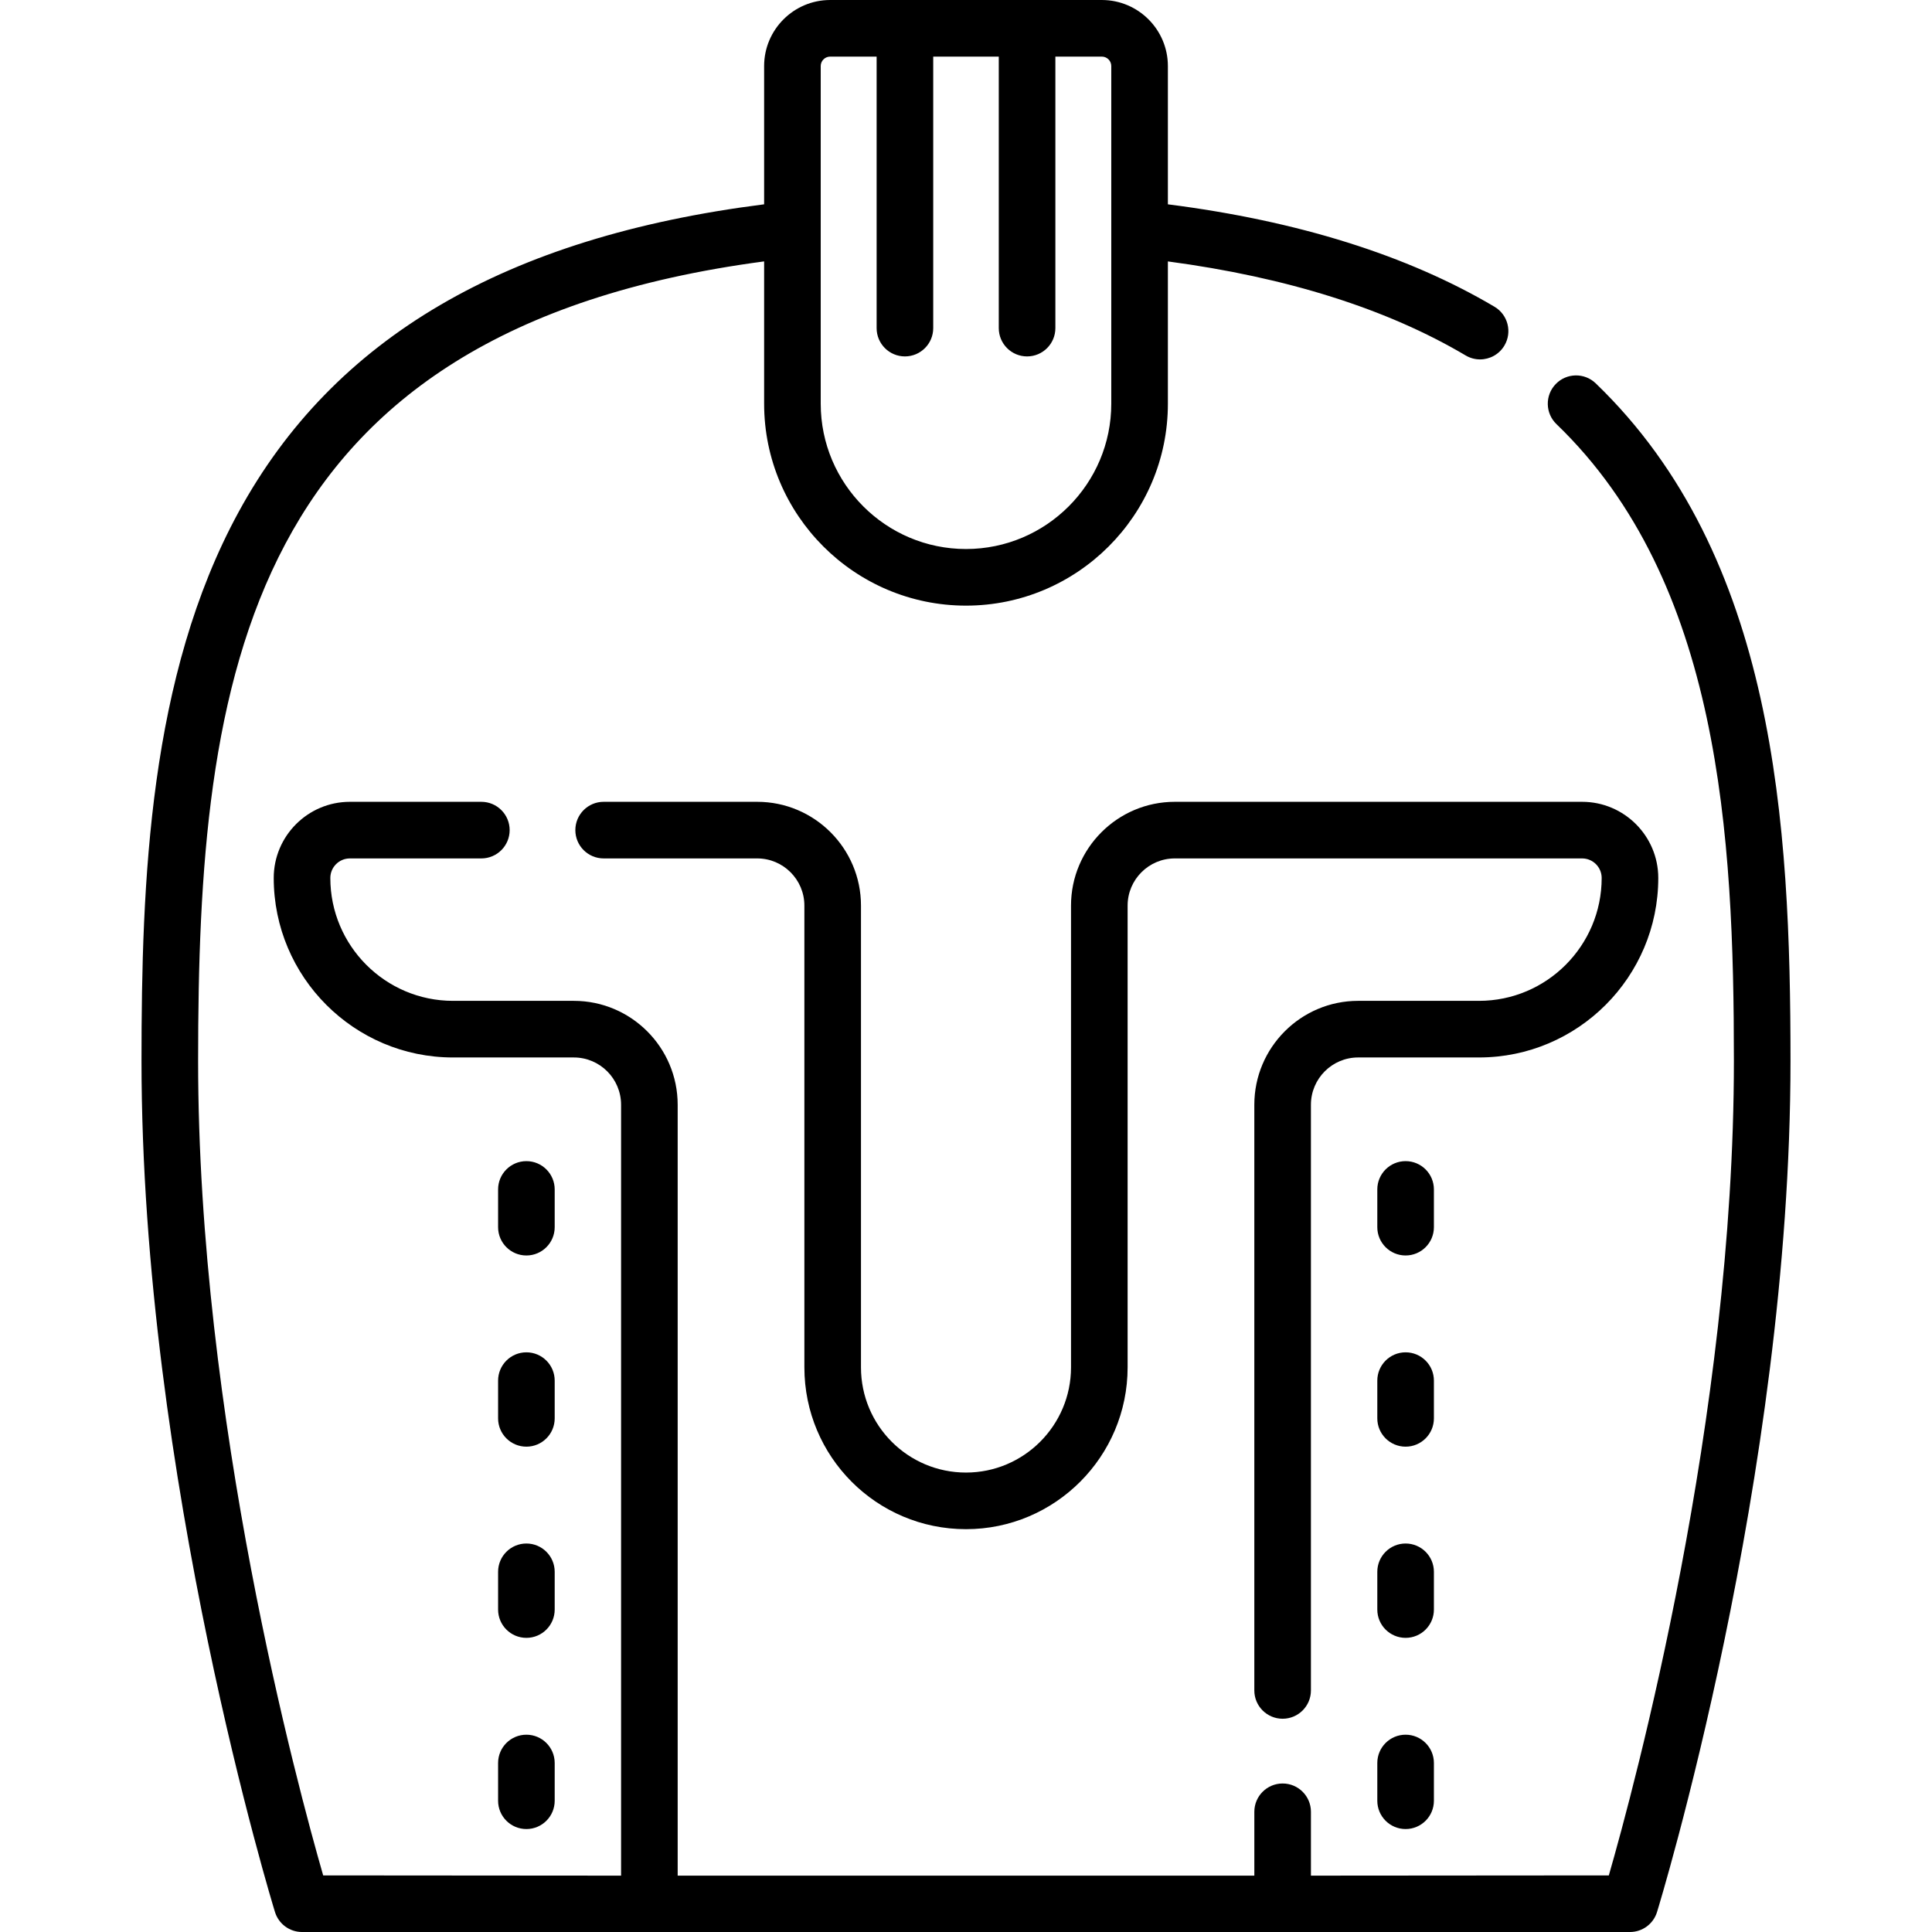 <svg id="Capa_1" enable-background="new 0 0 512 512" height="512" viewBox="0 0 512 512" width="512" xmlns="http://www.w3.org/2000/svg"><path d="m439.46 232.672c0-11.129-9.053-20.183-20.18-20.183h-107.95c-15.164 0-27.5 12.338-27.5 27.504v122.367c0 15.375-12.484 27.884-27.83 27.884-15.377 0-27.83-12.469-27.83-27.884v-122.367c0-15.166-12.336-27.504-27.5-27.504h-40.696c-4.142 0-7.5 3.358-7.5 7.501s3.358 7.501 7.5 7.501h40.696c6.893 0 12.5 5.608 12.5 12.502v122.367c0 23.682 19.135 42.886 42.83 42.886 23.617 0 42.83-19.238 42.83-42.886v-122.367c0-6.894 5.607-12.502 12.5-12.502h107.95c2.856 0 5.18 2.324 5.18 5.181 0 17.956-14.584 32.564-32.51 32.564h-32.03c-15.169 0-27.51 12.351-27.51 27.534v155.214c0 4.143 3.358 7.501 7.5 7.501s7.5-3.358 7.5-7.501v-155.214c0-6.91 5.612-12.531 12.51-12.531h32.03c26.197-.001 47.51-21.339 47.51-47.567z"/><path d="m422.879 101.584c-2.985-2.873-7.733-2.782-10.604.203-2.873 2.985-2.781 7.733.203 10.606 43.388 41.762 47.022 109.015 47.022 168.775 0 94.665-26.392 192.383-33.146 215.834l-78.943.06v-16.919c0-4.143-3.358-7.501-7.5-7.501s-7.5 3.358-7.5 7.501v16.925h-152.821v-204.298c0-15.182-12.341-27.534-27.51-27.534h-32.03c-17.926 0-32.51-14.608-32.51-32.564 0-2.857 2.324-5.181 5.18-5.181h34.844c4.142 0 7.5-3.358 7.5-7.501s-3.358-7.501-7.5-7.501h-34.844c-11.127 0-20.18 9.054-20.18 20.183 0 26.228 21.313 47.567 47.51 47.567h32.03c6.898 0 12.51 5.621 12.51 12.531v204.292l-78.944-.06c-6.755-23.436-33.146-121.099-33.146-215.834 0-101.237 11.645-193.559 150-211.897v37.718c0 29.504 24 53.507 53.5 53.507s53.5-24.003 53.5-53.507v-37.714c31.548 4.207 58.065 12.577 78.914 24.922 1.199.71 2.515 1.048 3.813 1.048 2.563 0 5.061-1.315 6.461-3.681 2.11-3.565.932-8.166-2.633-10.276-23.032-13.638-52.125-22.758-86.555-27.142v-36.644c0-9.65-7.851-17.502-17.5-17.502h-72c-9.649 0-17.5 7.852-17.5 17.502v36.641c-68.489 8.679-114.076 35.38-139.243 81.501-23.767 43.554-25.757 97.953-25.757 145.524 0 110.336 35.024 224.416 35.377 225.555.974 3.136 3.874 5.274 7.157 5.277h351.932c3.283-.002 6.183-2.14 7.157-5.277.354-1.139 35.377-115.219 35.377-225.555 0-62.848-3.989-133.738-51.621-179.584zm-202.879-86.582h12.314v71.95c0 4.143 3.358 7.501 7.5 7.501s7.5-3.358 7.5-7.501v-71.95h17.372v71.95c0 4.143 3.358 7.501 7.5 7.501s7.5-3.358 7.5-7.501v-71.95h12.314c1.378 0 2.5 1.122 2.5 2.5v43.254.103 46.13c0 21.232-17.271 38.505-38.5 38.505s-38.5-17.273-38.5-38.505v-46.142c0-.029 0-.057 0-.086v-43.259c0-1.378 1.122-2.5 2.5-2.5z"/><path d="m139.5 332.715c4.142 0 7.5-3.358 7.5-7.501v-10.001c0-4.143-3.358-7.501-7.5-7.501s-7.5 3.358-7.5 7.501v10.001c0 4.142 3.358 7.501 7.5 7.501z"/><path d="m132 375.881c0 4.143 3.358 7.501 7.5 7.501s7.5-3.358 7.5-7.501v-10.001c0-4.143-3.358-7.501-7.5-7.501s-7.5 3.358-7.5 7.501z"/><path d="m132 426.549c0 4.143 3.358 7.501 7.5 7.501s7.5-3.358 7.5-7.501v-10.001c0-4.143-3.358-7.501-7.5-7.501s-7.5 3.358-7.5 7.501z"/><path d="m132 477.216c0 4.143 3.358 7.501 7.5 7.501s7.5-3.358 7.5-7.501v-10.001c0-4.143-3.358-7.501-7.5-7.501s-7.5 3.358-7.5 7.501z"/><path d="m380 315.212c0-4.143-3.358-7.501-7.5-7.501s-7.5 3.358-7.5 7.501v10.001c0 4.143 3.358 7.501 7.5 7.501s7.5-3.358 7.5-7.501z"/><path d="m380 365.88c0-4.143-3.358-7.501-7.5-7.501s-7.5 3.358-7.5 7.501v10.001c0 4.143 3.358 7.501 7.5 7.501s7.5-3.358 7.5-7.501z"/><path d="m380 416.548c0-4.143-3.358-7.501-7.5-7.501s-7.5 3.358-7.5 7.501v10.001c0 4.143 3.358 7.501 7.5 7.501s7.5-3.358 7.5-7.501z"/><path d="m372.5 459.714c-4.142 0-7.5 3.358-7.5 7.501v10.001c0 4.143 3.358 7.501 7.5 7.501s7.5-3.358 7.5-7.501v-10.001c0-4.143-3.358-7.501-7.5-7.501z"/></svg>